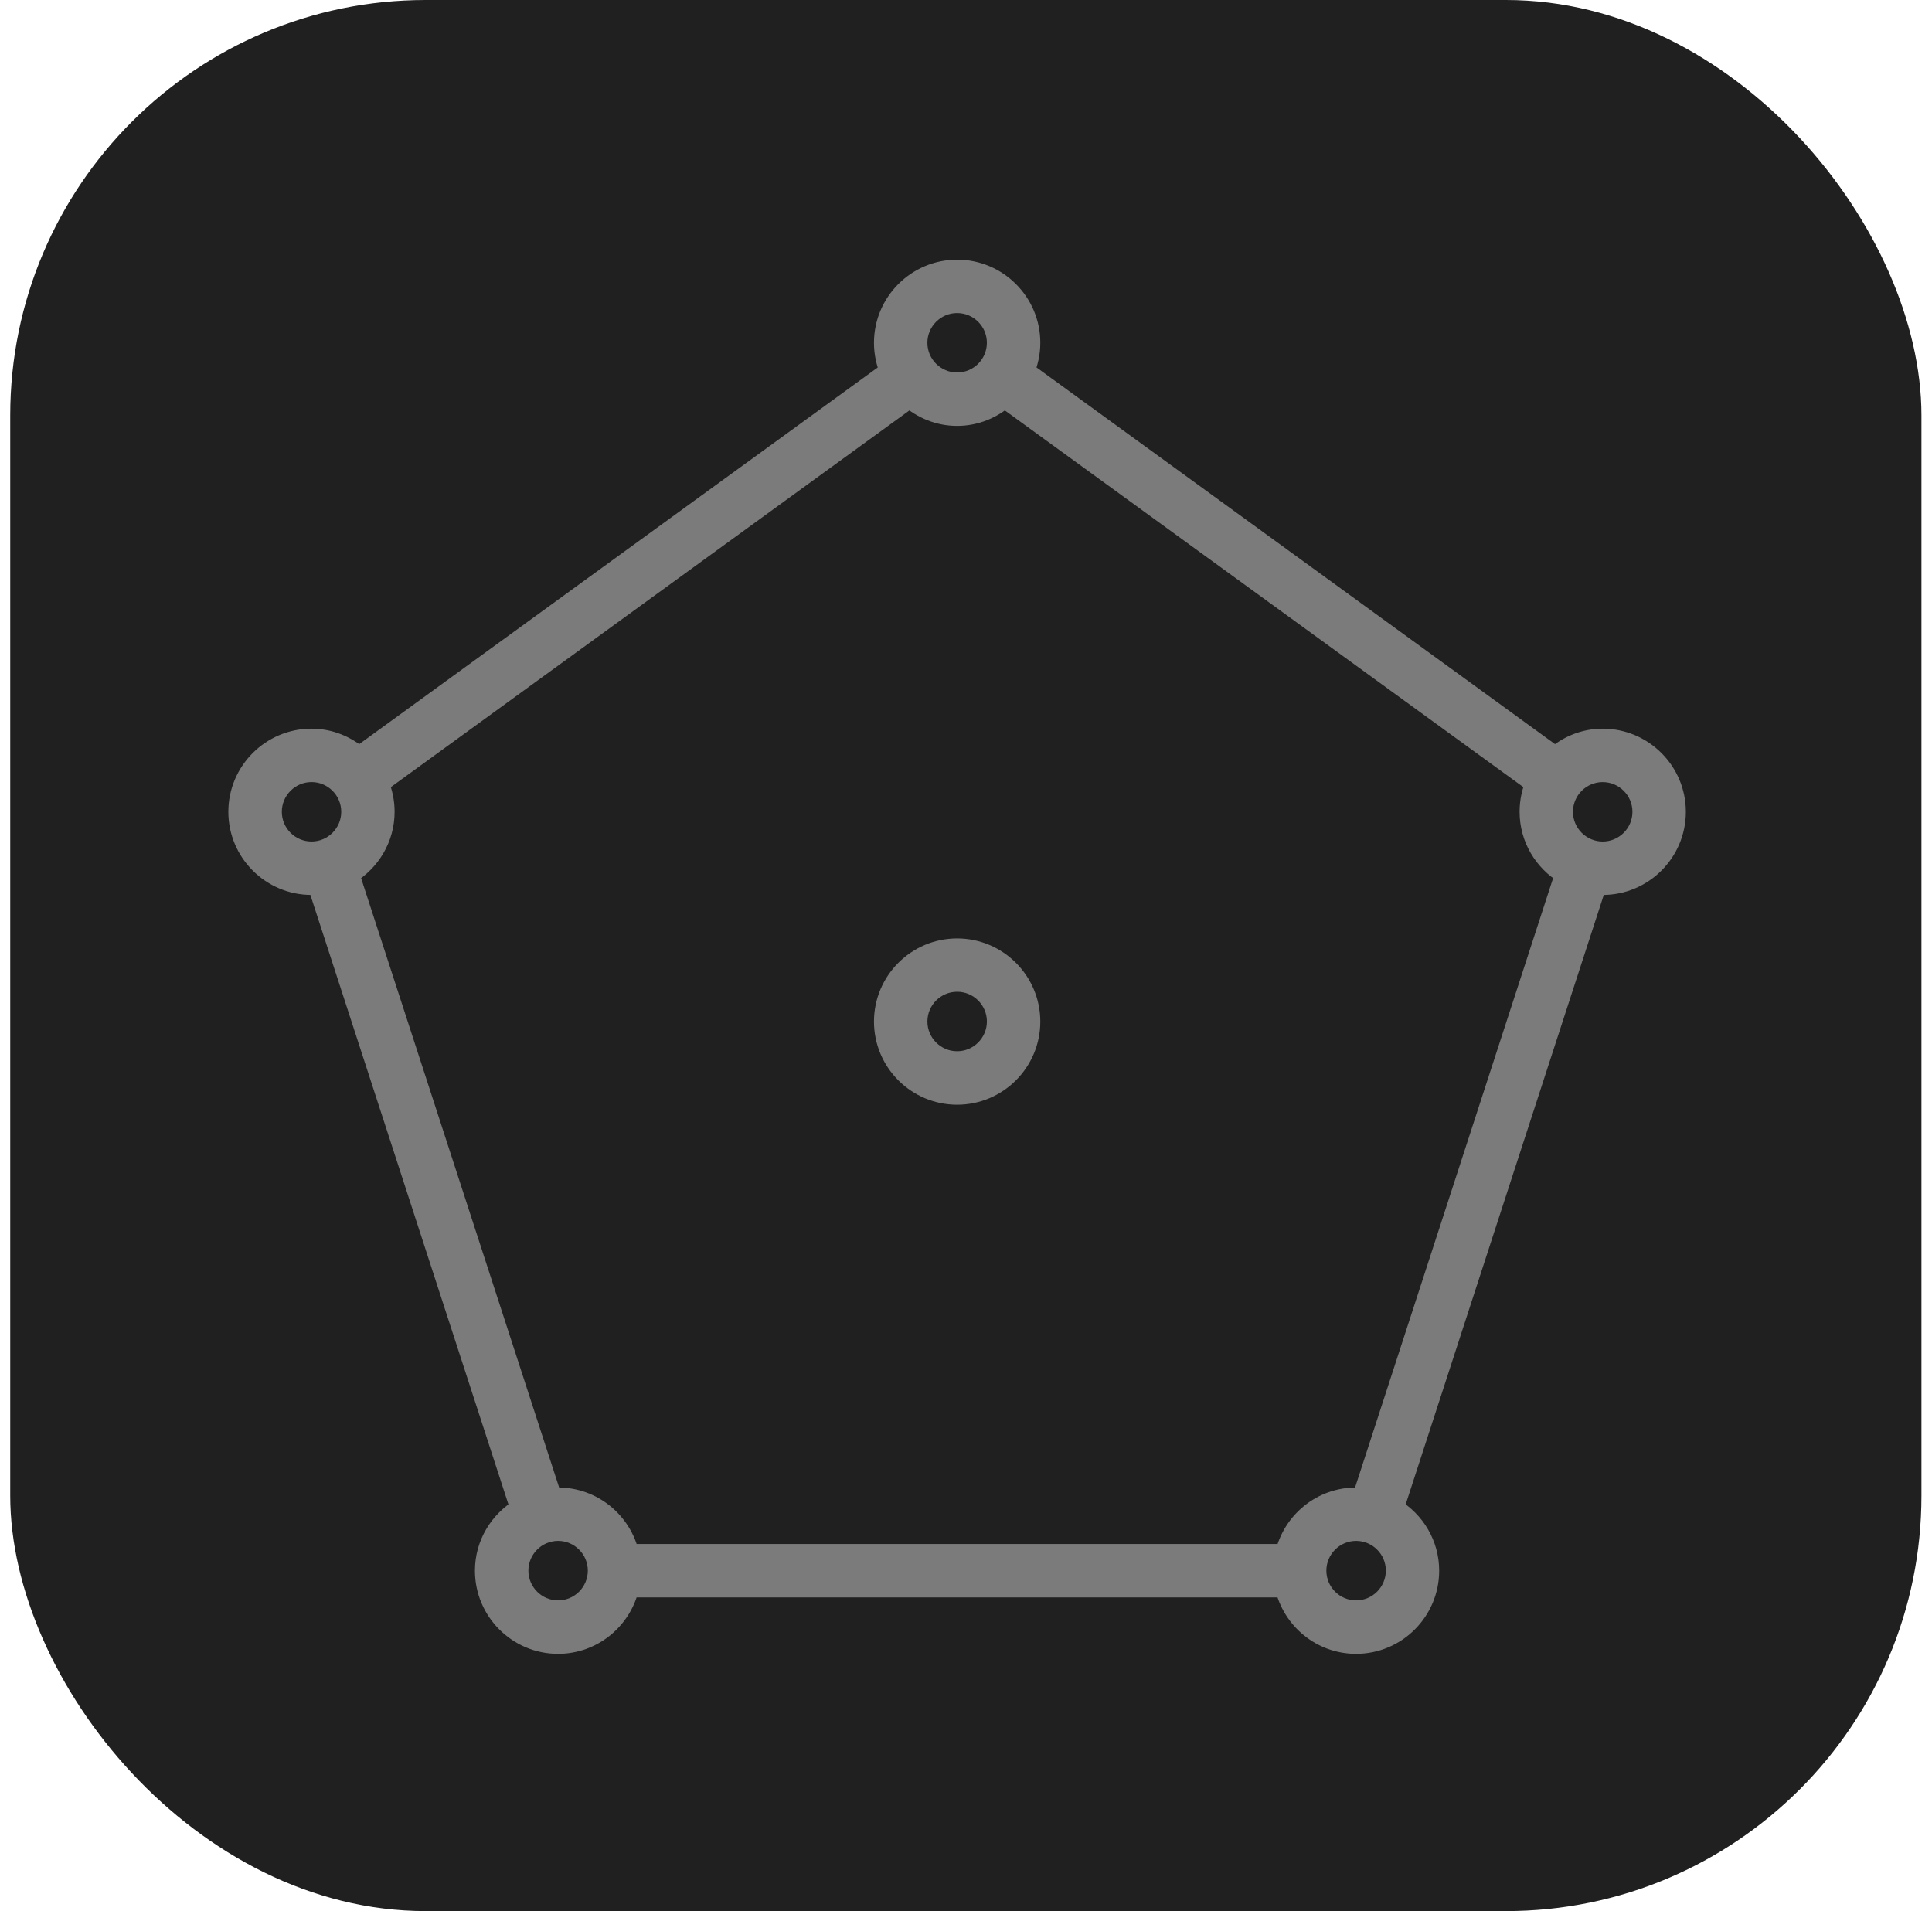 <svg width="93" height="92" viewBox="0 0 93 92" fill="none" xmlns="http://www.w3.org/2000/svg">
<rect x="0.492" width="92" height="92" rx="20" fill="#202020"/>
<path d="M46.074 45.676C44.142 45.676 42.57 47.248 42.57 49.178C42.57 51.11 44.142 52.681 46.074 52.681C48.006 52.681 49.577 51.109 49.577 49.178C49.575 47.248 48.004 45.676 46.074 45.676ZM46.074 51.107C45.008 51.107 44.142 50.239 44.142 49.176C44.142 48.111 45.008 47.244 46.074 47.244C47.139 47.244 48.006 48.111 48.006 49.176C48.004 50.239 47.138 51.107 46.074 51.107Z" fill="#7C7B7B" stroke="#7C7B7B"/>
<path d="M77.149 35.578C76.271 35.578 75.478 35.913 74.865 36.449L49.295 17.87C49.473 17.45 49.577 16.986 49.577 16.5C49.577 14.571 48.005 13 46.074 13C44.142 13 42.57 14.572 42.57 16.502C42.57 16.988 42.671 17.451 42.85 17.872L17.279 36.449C16.665 35.915 15.871 35.578 14.994 35.578C13.062 35.578 11.492 37.15 11.492 39.08C11.492 41.01 13.064 42.582 14.994 42.582C15.096 42.582 15.193 42.56 15.294 42.55L25.066 72.626C24.05 73.241 23.362 74.342 23.362 75.614C23.362 77.545 24.934 79.116 26.863 79.116C28.523 79.116 29.909 77.954 30.268 76.4H61.873C62.23 77.951 63.616 79.116 65.277 79.116C67.209 79.116 68.777 77.544 68.777 75.614C68.777 74.341 68.089 73.238 67.073 72.626L76.847 42.552C76.946 42.561 77.046 42.583 77.145 42.583C79.079 42.583 80.651 41.013 80.651 39.081C80.651 37.15 79.08 35.578 77.148 35.578L77.149 35.578ZM46.073 14.57C47.139 14.57 48.005 15.437 48.005 16.501C48.005 17.565 47.139 18.431 46.073 18.431C45.008 18.431 44.141 17.565 44.141 16.501C44.141 15.437 45.008 14.57 46.073 14.57ZM13.066 39.08C13.066 38.015 13.932 37.149 14.996 37.149C16.06 37.149 16.926 38.015 16.926 39.08C16.926 40.144 16.06 41.01 14.996 41.01C13.93 41.01 13.066 40.144 13.066 39.08ZM26.866 77.543C25.802 77.543 24.935 76.677 24.935 75.611C24.935 74.547 25.802 73.679 26.866 73.679C27.93 73.679 28.796 74.547 28.796 75.611C28.794 76.677 27.93 77.543 26.866 77.543ZM65.279 77.543C64.214 77.543 63.347 76.677 63.347 75.611C63.347 74.547 64.215 73.679 65.279 73.679C66.344 73.679 67.21 74.547 67.21 75.611C67.208 76.677 66.342 77.543 65.279 77.543ZM65.581 72.143C65.481 72.133 65.382 72.109 65.281 72.109C63.62 72.109 62.233 73.273 61.877 74.827H30.269C29.91 73.274 28.524 72.109 26.864 72.109C26.761 72.109 26.663 72.133 26.563 72.143L16.791 42.07C17.806 41.455 18.495 40.352 18.495 39.08C18.495 38.594 18.394 38.13 18.215 37.709L43.788 19.131C44.403 19.665 45.195 20.002 46.072 20.002C46.949 20.002 47.743 19.667 48.359 19.131L73.928 37.709C73.748 38.13 73.648 38.594 73.648 39.08C73.648 40.351 74.337 41.457 75.353 42.07L65.581 72.143ZM77.148 41.011C76.084 41.011 75.217 40.144 75.217 39.08C75.217 38.016 76.084 37.15 77.148 37.15C78.213 37.15 79.08 38.016 79.08 39.08C79.08 40.144 78.213 41.011 77.148 41.011Z" fill="#7C7B7B" stroke="#7C7B7B"/>
</svg>

